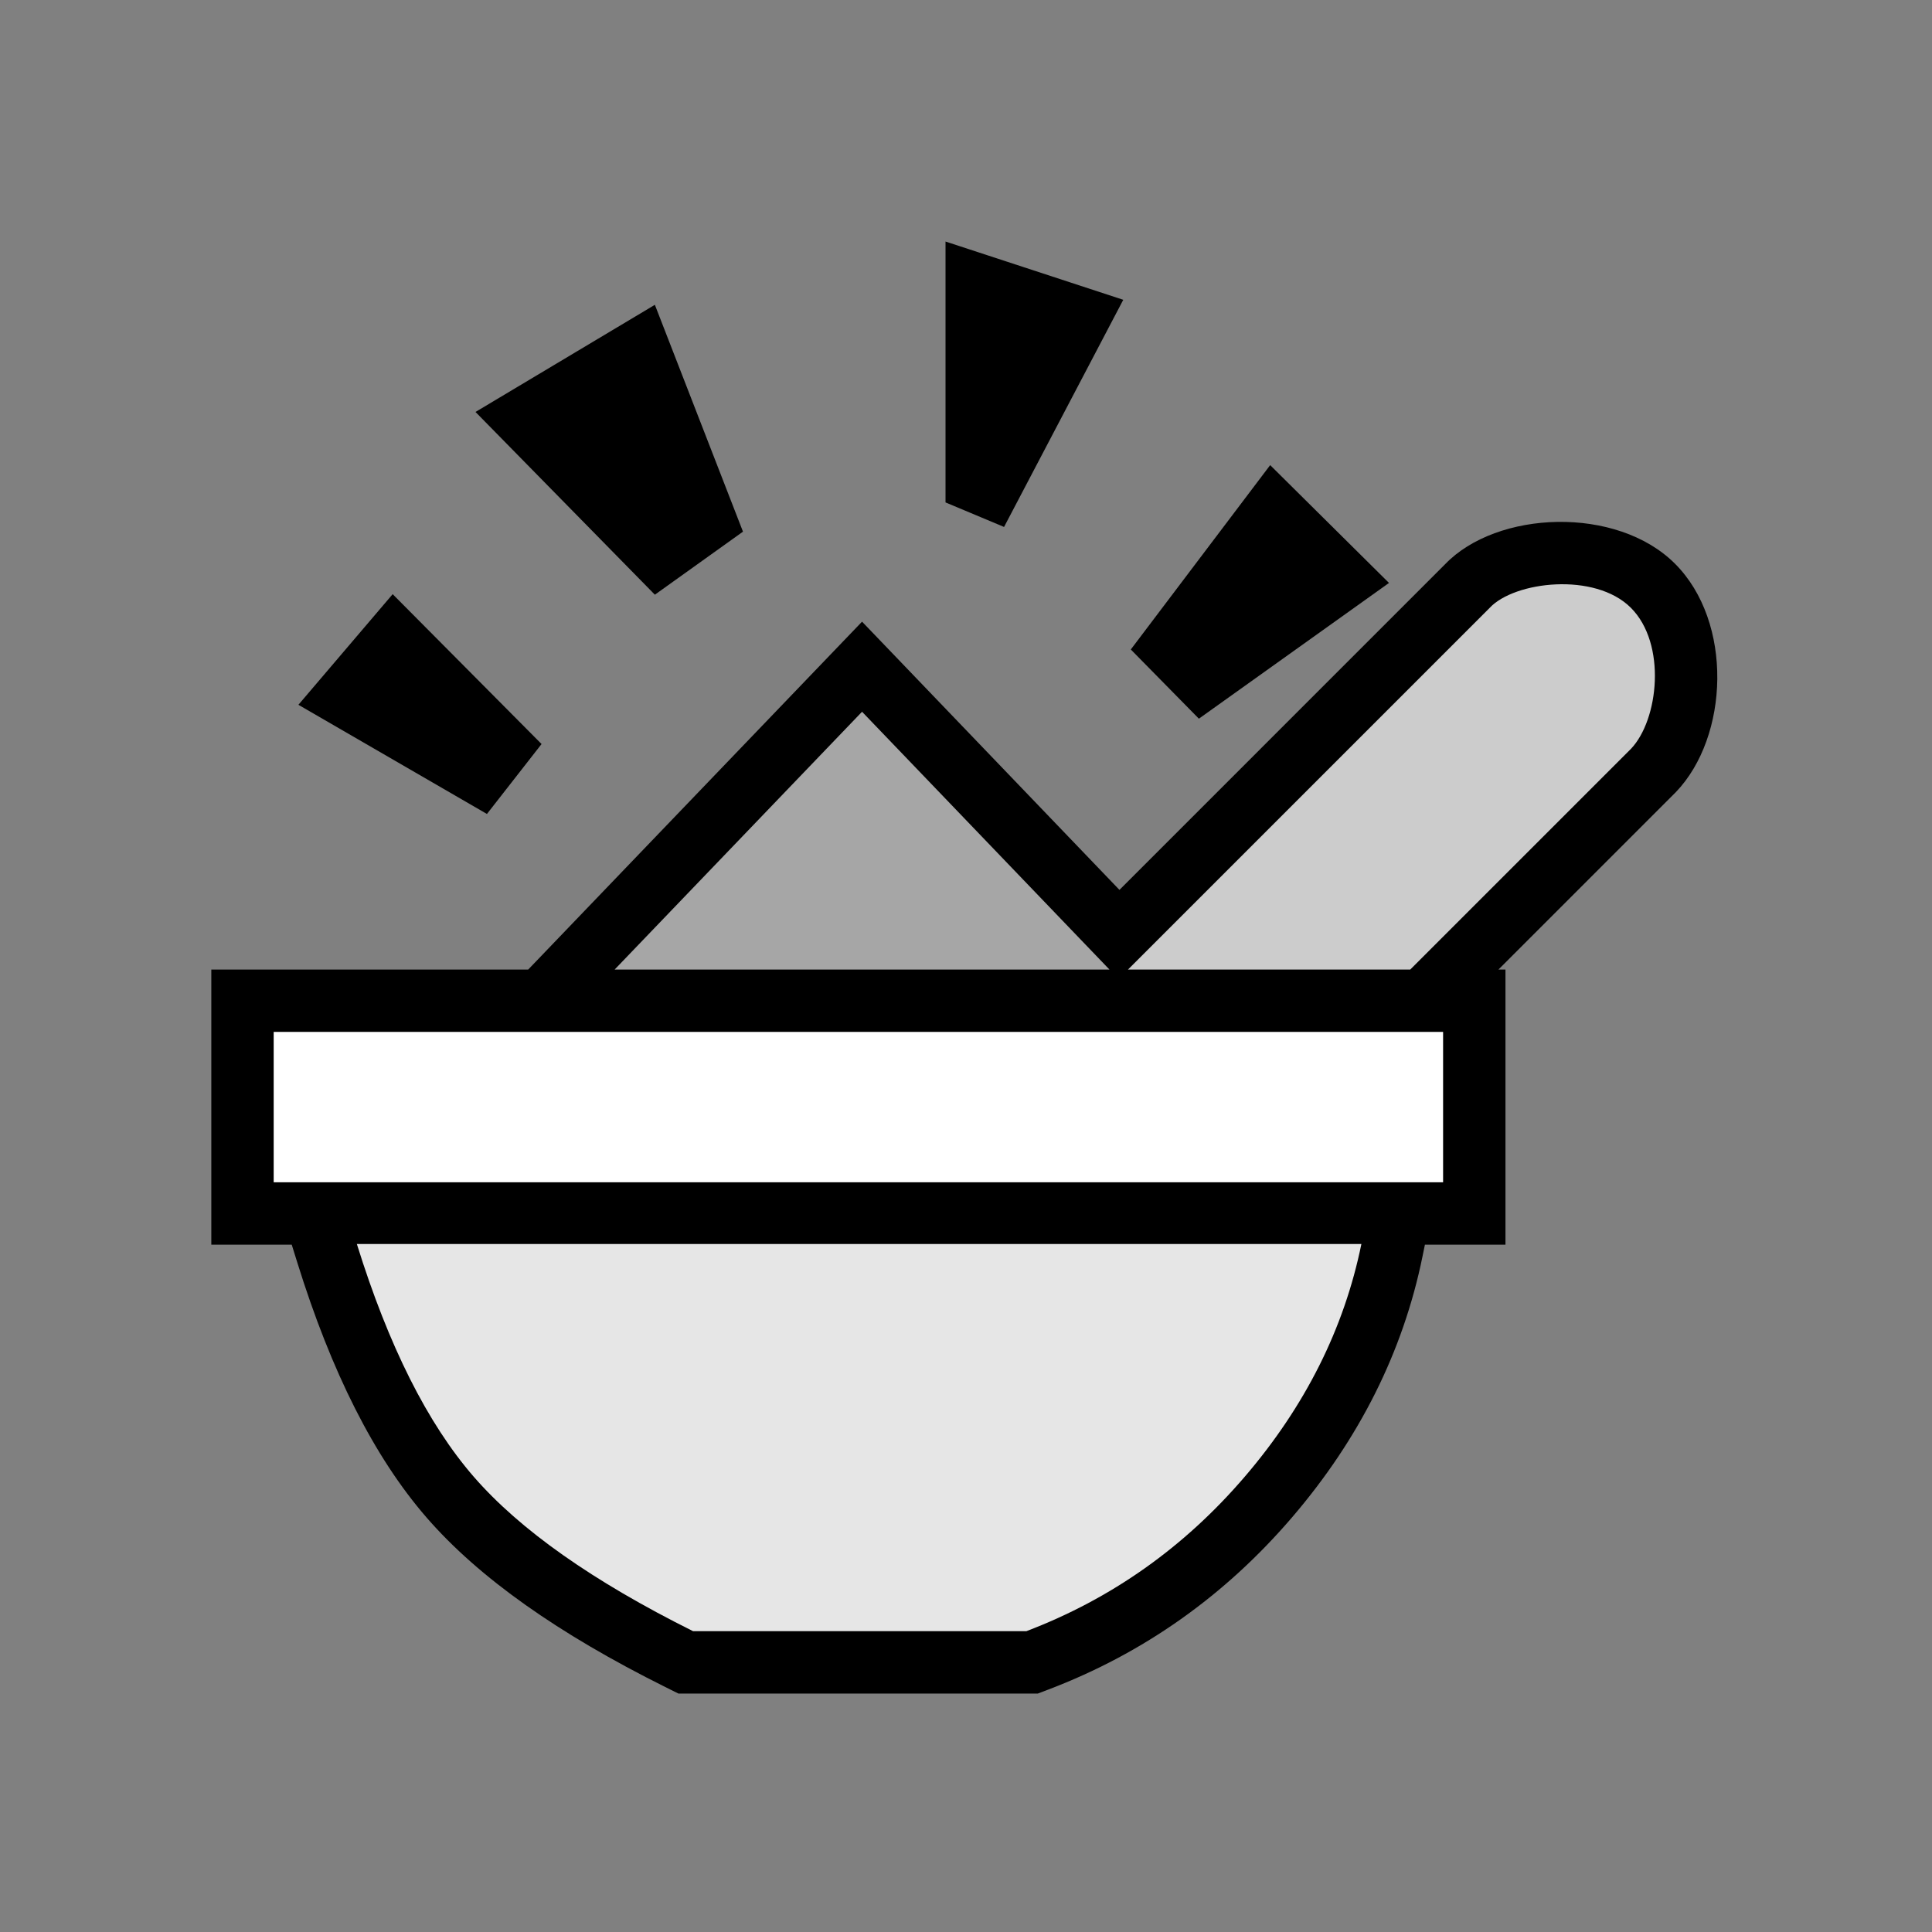 <?xml version="1.0" encoding="UTF-8"?>
<svg width="512px" height="512px" viewBox="0 0 512 512" version="1.1" xmlns="http://www.w3.org/2000/svg" xmlns:xlink="http://www.w3.org/1999/xlink">
    <rect x="0" y="0" width="512" height="512" fill="#808080" stroke="none"/>
    <!-- Generator: Sketch 53.2 (72643) - https://sketchapp.com -->
    <title>ic_ui_crafting_base</title>
    <desc>Created with Sketch.</desc>
    <g id="ic_ui_crafting_base" stroke="none" stroke-width="1" fill="none" fill-rule="evenodd">
        <g id="Group" transform="translate(56, 64)" fill-rule="nonzero">
            <path d="M83.978,192.939 L172.452,100.748 L240.666,171.829 L326.954,85.54 C340.654,71.236 372.45,69.948 387.887,85.384 C403.378,100.875 402.22,131.215 388.13,145.911 L341.104,192.939 L342.963,192.939 L342.963,265.849 L321.616,265.849 L320.978,268.972 C315.833,294.181 304.254,317.285 286.43,338.09 C268.611,358.889 247.026,374.158 221.871,383.729 L219.031,384.81 L123.785,384.81 L120.304,383.077 C91.991,368.975 70.912,354.13 57.056,338.174 C43.142,322.149 31.827,299.618 22.786,270.58 L21.313,265.849 L0,265.849 L0,192.939 L83.978,192.939 Z" id="Path" fill="#000000"></path>
            <path d="M242.93,192.939 L338.798,97.072 C345.317,90.077 366.646,87.518 376.199,97.072 C385.752,106.625 383.555,126.8 376.199,134.472 L317.732,192.939 L242.93,192.939 Z M16.529,209.468 L326.434,209.468 L326.434,249.32 L16.529,249.32 L16.529,209.468 Z M38.567,265.667 L304.783,265.667 C300.211,288.067 289.909,308.624 273.878,327.336 C257.846,346.049 238.552,359.697 215.993,368.281 L127.673,368.281 C101.146,355.07 81.767,341.421 69.537,327.336 C57.306,313.252 46.983,292.695 38.567,265.667 Z M172.452,124.62 L238.017,192.939 L106.887,192.939 L172.452,124.62 Z" id="base" fill="#FFFFFF"></path>
            <polygon id="Path-61" fill="#000000" points="73.044 151.709 23.08 122.778 48.062 93.459 87.518 133.176"></polygon>
            <polygon id="Path-62" fill="#000000" points="117.548 93.601 70.013 45.173 117.548 16.777 140.898 76.893"></polygon>
            <polygon id="Path-63" fill="#000000" points="194.573 69.149 194.573 0.009 241.677 15.45 210.085 75.647"></polygon>
            <polygon id="Path-64" fill="#000000" points="243.675 108.118 280.61 59.263 312.098 90.485 261.716 126.459"></polygon>
            <polygon id="Path-59" fill-opacity="0.2" fill="#000000" points="240.993 198.739 240.993 185.365 339.054 86.501 379.237 86.501 389.618 130.392 327.654 198.739"></polygon>
            <polygon id="Path-60" fill-opacity="0.35" fill="#000000" points="171.901 116.779 95.241 198.619 240.03 198.619 240.03 186.931"></polygon>
            <polygon id="Path-65" fill-opacity="0.1" fill="#000000" points="31.715 260.263 311.862 260.263 288.552 325.55 219.799 375.405 122.253 375.405 56.084 321.163"></polygon>
        </g>
    </g>
</svg>